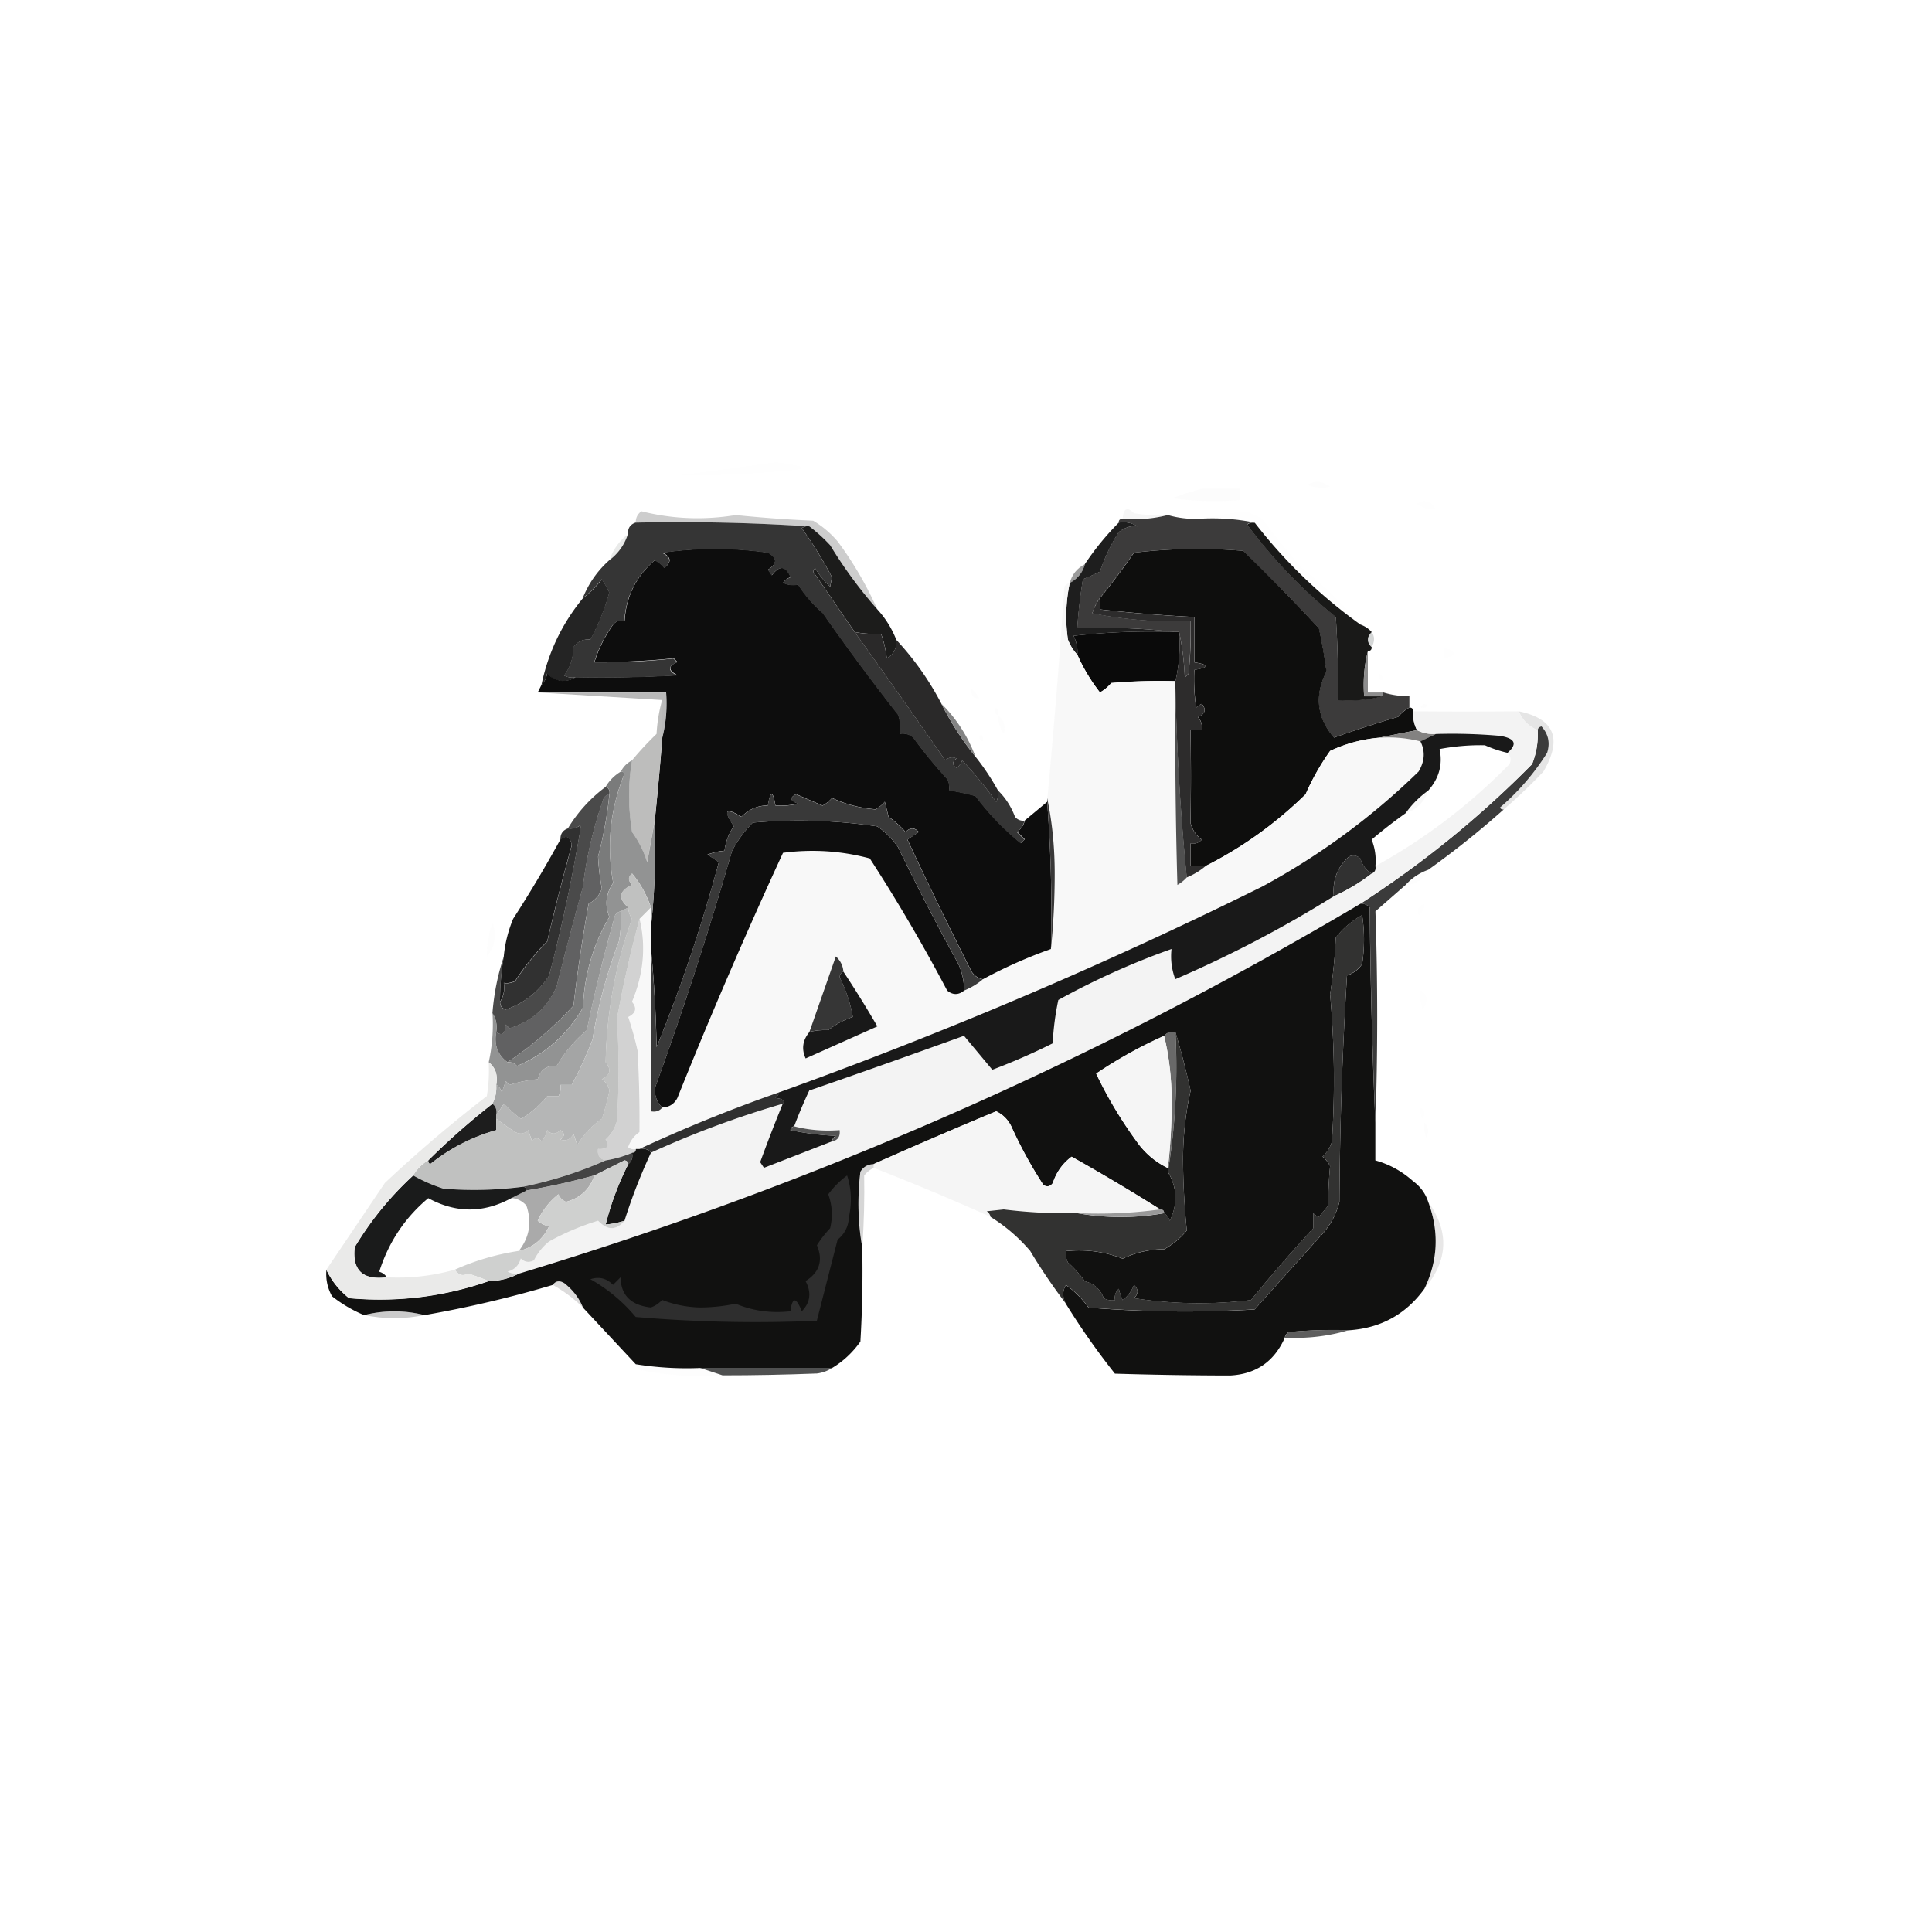 <svg xmlns="http://www.w3.org/2000/svg" width="257" height="257" fill-rule="evenodd" clip-rule="evenodd" image-rendering="optimizeQuality" shape-rendering="geometricPrecision" text-rendering="geometricPrecision" viewBox="0 0 257 257">
  <path fill="#5d5d5d" d="M103.153 61.487q6.95.846 0 1.253a139 139 0 0 1-13.053.503q6.639-.825 13.053-1.756" opacity=".004"/>
  <path fill="#5c5c5c" d="M173.925 64.496q1.456-.91 3.009.246-1.542.364-3.009-.246" opacity=".008"/>
  <path fill="#8f8f8f" d="M159.875 65h5.022v1.51q-4.455.386-9.038-.246a75 75 0 0 1 4.016-1.253" opacity=".027"/>
  <path fill="#565656" d="M188.488 67.013q1.478-.974 2.506.75-1.339.096-2.506-.75" opacity=".004"/>
  <path fill="#bfbfbf" d="M155.357 68.512q-2.859.739-6.029.503.182-2.099 1.51-.75 2.249.375 4.519.246" opacity=".137"/>
  <path fill="#959595" d="M116.699 81.062a60 60 0 0 1-6.275-8.535 21.4 21.4 0 0 0-2.763-2.506 268 268 0 0 0-23.087-.503q-.032-.942.75-1.51 6.189 1.553 12.55.503 5.129.525 10.291.75a12.9 12.9 0 0 1 3.266 2.763 47 47 0 0 1 5.269 9.038" opacity=".461"/>
  <path fill="#969696" d="M180.949 83.075a67.5 67.5 0 0 1-14.06-13.557q-3.619-.739-7.528-.503 3.02-.568 6.275-1.007a14 14 0 0 1 2.259 1.007q2.495 3.373 5.269 6.521a53.5 53.5 0 0 1 7.785 7.528" opacity=".004"/>
  <path fill="#6d6e6d" d="M83.579 71.028q-.707 2.163-2.506 3.512.707-2.163 2.506-3.512" opacity=".145"/>
  <path fill="gray" d="M144.316 75.044q-.439 1.692-2.013 2.506.439-1.692 2.013-2.506" opacity=".784"/>
  <path fill="#3c3b3b" d="M155.357 68.512a12.9 12.9 0 0 0 4.016.503q3.909-.246 7.528.503a1.18 1.18 0 0 0-1.007.246q5.097 6.853 11.801 12.293.375 5.515.246 11.04 3.159.236 6.029-.503v-.502a10.7 10.7 0 0 0 3.512.503v1.51a5.4 5.4 0 0 0-1.51 1.253 161 161 0 0 0-8.535 2.763Q174 94.116 176.43 89.34a64 64 0 0 0-1.007-5.772 289 289 0 0 0-10.044-10.291 70.7 70.7 0 0 0-14.553.246 96 96 0 0 1-4.519 6.029q-.632.857-1.007 2.013a53.5 53.5 0 0 0 13.053 1.007 54 54 0 0 1-.246 7.025l-.503.503q-.129-3.148-.75-6.029h-.503q-6.393-.75-13.053-.503a64 64 0 0 1 .75-6.521 32 32 0 0 0 2.259-1.007 24.6 24.6 0 0 1 2.506-5.269q1.349-.974 2.506-.75-1.167-.717-2.506-.503 0-.503.503-.503 3.159.236 6.029-.503"/>
  <path fill="#191918" d="M166.9 69.519a67.5 67.5 0 0 0 14.06 13.557q.91.321 1.51 1.007-1.007 1.007 0 2.013 0 .503-.503.503-.739 2.859-.503 6.029h2.506q-2.859.739-6.029.503.129-5.526-.246-11.04-6.703-5.44-11.801-12.293a1.18 1.18 0 0 1 1.007-.246"/>
  <path fill="#242424" d="M76.543 90.1q-.717.493-1.756.503-1.253-.129-2.013-1.007-.171.932-.75 1.51 1.36-6.489 5.526-11.544a13 13 0 0 0 2.506-2.506 10.7 10.7 0 0 1 1.007 1.756q-.825 3.084-2.506 6.275-1.424-.15-2.259 1.007-.032 2.131-1.253 3.769a2.46 2.46 0 0 0 1.51.246"/>
  <path fill="#1c1c1b" d="M107.672 70.022a21.4 21.4 0 0 1 2.763 2.506 60 60 0 0 0 6.275 8.535 12.9 12.9 0 0 1 2.506 4.016q.171 1.671-1.253 2.506a14 14 0 0 0-.75-3.266q-1.874.064-3.512-.246l-5.526-8.031.246-.503a10.7 10.7 0 0 0 2.013 2.506l.246-1.253a53.5 53.5 0 0 0-4.016-6.521 1.18 1.18 0 0 1 1.007-.246"/>
  <path fill="#0e0e0d" d="M187.482 94.116q.503 0 .503.503-.096 1.349.503 2.506l-5.022 1.007a19.3 19.3 0 0 0-6.521 1.756 32 32 0 0 0-3.266 5.772q-5.932 5.815-13.3 9.541h-2.013v-3.009q.889.161 1.51-.503-1.157-.835-1.51-2.259.118-6.072 0-12.293h1.51q.129-.996-.503-1.756 1.435-.621.503-1.756a2.1 2.1 0 0 0-.75.503 25.7 25.7 0 0 1-.246-5.022q3.009-.503 0-1.007V82.07a204 204 0 0 1-12.55-1.007v-1.51a96 96 0 0 0 4.519-6.029 70.7 70.7 0 0 1 14.553-.246 289 289 0 0 1 10.044 10.291 64 64 0 0 1 1.007 5.772q-2.431 4.776 1.007 8.781a161 161 0 0 1 8.535-2.763 5.4 5.4 0 0 1 1.51-1.253"/>
  <path fill="#1e1e1e" d="M148.824 69.519q1.349-.214 2.506.503-1.167-.225-2.506.75a24.6 24.6 0 0 0-2.506 5.269 32 32 0 0 1-2.259 1.007 64 64 0 0 0-.75 6.521q6.661-.246 13.053.503a92 92 0 0 0-13.557.503 4.6 4.6 0 0 1 .503 2.506q-.792-.825-1.253-2.013a21.4 21.4 0 0 1 .246-7.528q1.574-.814 2.013-2.506a36.4 36.4 0 0 1 4.519-5.526"/>
  <path fill="#0a0a0a" d="M156.363 84.082h.503q.236 3.416-.503 6.521a75 75 0 0 0-8.535.246 5.4 5.4 0 0 1-1.51 1.253 23.6 23.6 0 0 1-3.009-5.022 4.6 4.6 0 0 0-.503-2.506 92 92 0 0 1 13.557-.503"/>
  <path fill="#909595" d="M182.459 84.082q.642.857 0 2.013-1.007-1.007 0-2.013" opacity=".373"/>
  <path fill="#f8f8f8" d="M142.303 77.55a21.4 21.4 0 0 0-.246 7.528q.46 1.178 1.253 2.013a23.6 23.6 0 0 0 3.009 5.022 5.4 5.4 0 0 0 1.51-1.253 75 75 0 0 1 8.535-.246v.503q-.129 13.3.246 26.6.75-.428 1.253-1.007 1.403-.578 2.506-1.51 7.367-3.727 13.3-9.541a32 32 0 0 1 3.266-5.772 19.3 19.3 0 0 1 6.521-1.756q2.838-.193 5.526.503.985 1.96-.246 4.016a93.2 93.2 0 0 1-20.828 15.313 610 610 0 0 1-64.25 27.36 204 204 0 0 0-18.568 7.528h-.503a1.18 1.18 0 0 1-1.007-.246q.418-1.264 1.51-2.013.043-5.29-.246-10.794a43 43 0 0 0-1.253-4.519q1.542-.76.503-2.013 2.324-5.611 1.007-11.04l1.51-1.51v27.103q.974.182 1.51-.503 1.36-.054 2.013-1.253a707 707 0 0 1 14.06-32.628q5.879-.771 11.544.75a225 225 0 0 1 10.291 17.572q1.124.921 2.259 0 1.403-.578 2.506-1.51a64 64 0 0 1 9.038-4.016q.503-4.883.503-10.044 0-5.301-1.007-10.044a1060 1060 0 0 0 2.259-28.109q.289-.418.75-.503" opacity=".996"/>
  <path fill="#0d0d0d" d="m136.285 109.171 3.009-2.506a193 193 0 0 1 .503 19.575 64 64 0 0 0-9.038 4.016q-.932-.171-1.51-1.007a621 621 0 0 1-8.535-17.572l1.51-1.007q-.867-.932-1.756 0a13 13 0 0 0-2.259-2.013l-.503-2.013a4.3 4.3 0 0 1-1.253 1.007q-3.063-.236-5.772-1.51a4.3 4.3 0 0 1-1.253 1.007 107 107 0 0 1-3.512-1.51q-1.36.696.246 1.253a9.6 9.6 0 0 1-3.009.246q-.503-3.009-1.007 0-2.067.021-3.512 1.51-3.191-1.949-1.007 1.253-1.028 1.446-1.253 3.266-1.071.075-2.259.503l1.51 1.007a203.5 203.5 0 0 1-8.278 24.597 171 171 0 0 0-.75-13.053v-3.009q.75-6.885.503-14.06a428 428 0 0 0 1.007-11.04q.739-2.859.503-6.029H71.542l.503-1.007q.578-.578.75-1.51.76.867 2.013 1.007 1.039-.011 1.756-.503 6.778.129 13.557-.246-1.906-.996 0-1.756l-.503-.503q-5.129.535-10.537.503.835-2.666 2.506-5.022.621-.664 1.51-.503.3-4.829 4.016-8.031a3.64 3.64 0 0 1 1.253 1.007q1.521-1.135-.246-2.013a49.3 49.3 0 0 1 14.06 0q1.874 1.049 0 2.259l.503.75q1.542-2.045 2.506.246a2.14 2.14 0 0 0-1.007.75q.921.45 2.013.246a17.1 17.1 0 0 0 3.266 3.769 311 311 0 0 0 10.044 13.557 6.4 6.4 0 0 1 .246 2.506q.996-.129 1.756.503 2.067 2.87 4.519 5.526.364.717.246 1.51a32 32 0 0 1 3.512.75 35.3 35.3 0 0 0 6.029 6.275l.503-.503-1.007-1.007q.835-.578 1.007-1.51"/>
  <path fill="#8a8a8a" d="M192 86.084q2.87.942 0 1.51z" opacity=".004"/>
  <path fill="#848484" d="M183.466 89.597q.771.3.246 1.007a1.18 1.18 0 0 1-.246-1.007" opacity=".008"/>
  <path fill="#858585" d="M181.956 86.588v5.526h2.013v.503h-2.506q-.236-3.159.503-6.029" opacity=".928"/>
  <path d="M183.969 91.106q1.007.503 0 0" opacity=".004"/>
  <path fill="#555" d="M71.532 92.113h17.069q.236 3.159-.503 6.029V93.12z" opacity=".408"/>
  <path fill="#585858" d="M129.25 91.61q.578.503 1.007 1.253-1.178.139-1.007-1.253" opacity=".008"/>
  <path fill="#2a2929" d="M113.69 84.082q1.638.311 3.512.246a14 14 0 0 1 .75 3.266q1.424-.846 1.253-2.506a38.6 38.6 0 0 1 6.029 8.535 38.6 38.6 0 0 0 4.519 7.025 32 32 0 0 1 3.009 4.519 2.46 2.46 0 0 1-.246 1.51 53.5 53.5 0 0 0-4.519-5.526 2.14 2.14 0 0 1-.75 1.007q-.91-.578 0-1.253-.792-.375-1.51.246a1092 1092 0 0 0-12.047-17.069"/>
  <path fill="#8a8a8a" d="M188.981 94.116q.3-.771 1.007-.246a1.18 1.18 0 0 1-1.007.246" opacity=".016"/>
  <path fill="#353535" d="M84.574 69.519q11.672-.246 23.087.503a1.18 1.18 0 0 0-1.007.246 53.5 53.5 0 0 1 4.016 6.521l-.246 1.253a10.7 10.7 0 0 1-2.013-2.506l-.246.503 5.526 8.031a1092 1092 0 0 1 12.047 17.069q.717-.621 1.51-.246-.91.675 0 1.253a2.14 2.14 0 0 0 .75-1.007 53.5 53.5 0 0 1 4.519 5.526 2.46 2.46 0 0 0 .246-1.51q1.488 1.456 2.259 3.512.503.568 1.253.503-.171.932-1.007 1.51l1.007 1.007-.503.503a35.3 35.3 0 0 1-6.029-6.275 32 32 0 0 0-3.512-.75 2.46 2.46 0 0 0-.246-1.51 64 64 0 0 1-4.519-5.526q-.76-.632-1.756-.503a6.4 6.4 0 0 0-.246-2.506 311 311 0 0 1-10.044-13.557 17.1 17.1 0 0 1-3.266-3.769q-1.092.193-2.013-.246a2.14 2.14 0 0 1 1.007-.75q-.964-2.292-2.506-.246l-.503-.75q1.874-1.21 0-2.259a49.3 49.3 0 0 0-14.06 0q1.778.867.246 2.013a3.64 3.64 0 0 0-1.253-1.007q-3.716 3.202-4.016 8.031-.889-.161-1.51.503-1.681 2.345-2.506 5.022 5.408.043 10.537-.503l.503.503q-1.906.771 0 1.756-6.768.375-13.557.246a2.46 2.46 0 0 1-1.51-.246q1.221-1.628 1.253-3.769.835-1.157 2.259-1.007 1.681-3.191 2.506-6.275a10.7 10.7 0 0 0-1.007-1.756 13 13 0 0 1-2.506 2.506q1.178-2.934 3.512-5.022 1.81-1.349 2.506-3.512-.054-1.146 1.007-1.51"/>
  <path fill="#626262" d="M132.762 95.122q-.771-.3-.246-1.007.353.45.246 1.007" opacity=".008"/>
  <path fill="#b8b8b8" d="M202.034 94.619q7.121 1.478 3.266 8.031a75 75 0 0 1-5.269 5.022q-.332.054-.503-.246a32.1 32.1 0 0 0 6.275-7.282q.632-1.992-.75-3.512-.46.096-.503.503-1.82-.771-2.506-2.506" opacity=".371"/>
  <path fill="#838383" d="M125.234 93.612q3.009 2.998 4.519 7.025a38.6 38.6 0 0 1-4.519-7.025"/>
  <path fill="#a1a1a1" d="M132.762 95.122q1.199.974.75 2.506-.76-1.146-.75-2.506" opacity=".031"/>
  <path fill="#838281" d="M188.488 97.125q1.157.6 2.506.503l-2.013 1.007q-2.688-.696-5.526-.503z"/>
  <path fill="#626262" d="M130.759 98.634q-.771-.3-.246-1.007.353.45.246 1.007" opacity=".008"/>
  <path fill="#7f807f" d="M130.759 98.634q1.007.503 0 0" opacity=".004"/>
  <path fill="#bdbdbc" d="M88.097 93.109v5.022a428 428 0 0 1-1.007 11.04l-1.007 5.526a13.9 13.9 0 0 0-2.013-4.016q-.792-4.979 0-9.541a43 43 0 0 1 3.266-3.512q.139-2.409.75-4.519"/>
  <path fill="#7f807f" d="M137.281 106.162q1.007.503 0 0" opacity=".004"/>
  <path fill="#545554" d="M137.281 106.666q-.503.503 0 0" opacity=".008"/>
  <path fill="#888" d="M189.987 105.156a4.5 4.5 0 0 1-3.009 3.009 12.9 12.9 0 0 1 3.009-3.009" opacity=".051"/>
  <path fill="#bfc0bf" d="M136.778 107.169q-.503.503 0 0" opacity=".012"/>
  <path fill="#505050" d="M156.363 91.106a321 321 0 0 0 1.51 25.604q-.503.578-1.253 1.007-.375-13.3-.246-26.6"/>
  <path fill="#0e0e0e" d="M128.254 131.766q-1.135.921-2.259 0a225 225 0 0 0-10.291-17.572q-5.665-1.521-11.544-.75a707 707 0 0 0-14.06 32.628q-.642 1.199-2.013 1.253-.964-.9-1.007-2.506a482 482 0 0 0 10.291-31.622 16 16 0 0 1 2.763-3.769 70.7 70.7 0 0 1 16.566.503q1.628 1.124 2.763 2.763a343 343 0 0 0 8.031 15.559 8.6 8.6 0 0 1 .75 3.512"/>
  <path fill="#393939" d="M130.759 130.256q-1.103.932-2.506 1.51a8.6 8.6 0 0 0-.75-3.512 343 343 0 0 1-8.031-15.559q-1.124-1.628-2.763-2.763a70.7 70.7 0 0 0-16.566-.503 16 16 0 0 0-2.763 3.769 482 482 0 0 1-10.291 31.622q.043 1.606 1.007 2.506-.535.685-1.51.503v-21.588a171 171 0 0 1 .75 13.053 203.5 203.5 0 0 0 8.278-24.597l-1.51-1.007q1.189-.428 2.259-.503.236-1.81 1.253-3.266-2.195-3.202 1.007-1.253 1.446-1.488 3.512-1.51.503-3.009 1.007 0a9.6 9.6 0 0 0 3.009-.246q-1.617-.557-.246-1.253a107 107 0 0 0 3.512 1.51 4.3 4.3 0 0 0 1.253-1.007q2.709 1.264 5.772 1.51a4.3 4.3 0 0 0 1.253-1.007l.503 2.013a13 13 0 0 1 2.259 2.013q.889-.932 1.756 0l-1.51 1.007a621 621 0 0 0 8.535 17.572q.578.835 1.51 1.007"/>
  <path fill="#393838" d="M139.294 106.666v-.503q1.007 4.744 1.007 10.044 0 5.151-.503 10.044a193 193 0 0 0-.503-19.575"/>
  <path fill="#2d2c2c" d="M146.319 79.563v1.51q6.104.685 12.55 1.007v6.029q3.009.503 0 1.007-.129 2.527.246 5.022a2.1 2.1 0 0 1 .75-.503q.932 1.135-.503 1.756.632.76.503 1.756h-1.51q.118 6.222 0 12.293.353 1.424 1.51 2.259-.621.664-1.51.503v3.009h2.013q-1.103.932-2.506 1.51a321 321 0 0 1-1.51-25.604v-.503q.739-3.116.503-6.521.621 2.87.75 6.029l.503-.503q.375-3.502.246-7.025a53.5 53.5 0 0 1-13.053-1.007q.375-1.146 1.007-2.013"/>
  <path fill="#313131" d="M182.459 116.207a24.6 24.6 0 0 1-5.022 3.009q-.3-3.202 2.013-5.269.792-.375 1.51.246.418 1.381 1.51 2.013m-115.95 17.07q.717-1.071.503-2.506a2.46 2.46 0 0 0 1.51-.246 32 32 0 0 1 4.262-5.269 311 311 0 0 1 3.266-12.796q-.3-1.713-1.51-.75-.054-1.146 1.007-1.51.996.129 1.756-.503a214 214 0 0 1-4.262 20.078q-2.11 3.255-5.772 4.519-.771-.257-.75-1.007"/>
  <path fill="#979797" d="M189.987 115.704q-.91 1.917-3.009 2.013 1.242-1.371 3.009-2.013" opacity=".016"/>
  <path fill="#3b3b3b" d="M200.032 107.672a118 118 0 0 1-10.044 8.031q-1.767.632-3.009 2.013l-4.016 3.512a418 418 0 0 1 0 28.109 814 814 0 0 1-.75-28.613q-.503-.568-1.253-.503 12.411-8.01 22.841-18.568a10.7 10.7 0 0 0 .75-4.519q.043-.407.503-.503 1.381 1.531.75 3.512a32.1 32.1 0 0 1-6.275 7.282q.171.3.503.246"/>
  <path d="M189.484 119.719q1.007.503 0 0" opacity=".004"/>
  <path fill="#777" d="M189.484 120.222q.032.942-.75 1.51-.439-1.124.75-1.51" opacity=".004"/>
  <path fill="#f3f3f3" d="M187.985 94.619q6.918.064 14.06 0 .696 1.745 2.506 2.506a10.7 10.7 0 0 1-.75 4.519q-10.43 10.569-22.841 18.568-52.931 31.354-111.934 49.194a2.46 2.46 0 0 1-1.51-.246q1.381-.375 1.756-1.756.792.771 1.756.246a7.5 7.5 0 0 1 2.013-2.506 34.3 34.3 0 0 1 6.521-2.763q1.863 1.97 3.512 0a75 75 0 0 1 3.512-9.038 128.5 128.5 0 0 1 17.572-6.521 214 214 0 0 0-3.009 7.785l.503.75 9.038-3.512q1.167-.246 1.007-1.51-3.159.236-6.029-.503a64 64 0 0 1 2.013-4.765 1521 1521 0 0 0 20.581-7.282l3.769 4.519a86 86 0 0 0 8.031-3.512 36.4 36.4 0 0 1 .75-5.772 100.7 100.7 0 0 1 15.056-6.778 8.6 8.6 0 0 0 .503 4.016q11.062-4.776 21.085-11.04a24.6 24.6 0 0 0 5.022-3.009q.632-.257.503-1.007 9.82-5.408 17.819-13.557.353-.814-.246-1.51 2.045-1.767-1.007-2.259a75 75 0 0 0-8.535-.246q-1.349.096-2.506-.503-.6-1.157-.503-2.506"/>
  <path fill="#616162" d="M81.062 105.659a53.5 53.5 0 0 1-1.51 8.278 32 32 0 0 0 .503 4.262q-.482 1.36-1.756 2.013a214 214 0 0 0-2.013 13.557q-4.016 4.358-8.781 7.528-1.96-1.424-1.51-4.016 1.199.825 1.253-1.007l.503.503q4.423-1.328 6.275-5.526a589 589 0 0 1 3.512-13.3q.685-5.879 2.763-11.801.289-.418.75-.503"/>
  <path fill="#959595" d="M65.503 122.728q.964 2.356-.75 4.519 0-2.281.75-4.519" opacity=".017"/>
  <path fill="#4a4a4a" d="M80.559 104.653q.632.257.503 1.007-.46.086-.75.503-2.077 5.911-2.763 11.801a589 589 0 0 0-3.512 13.3q-1.853 4.198-6.275 5.526l-.503-.503q-.054 1.831-1.253 1.007.214-1.446-.503-2.506.311-3.941 1.51-7.528a36.4 36.4 0 0 0-.503 6.029q-.021.75.75 1.007 3.662-1.264 5.772-4.519a214 214 0 0 0 4.262-20.078q-.76.632-1.756.503a19.3 19.3 0 0 1 5.022-5.526"/>
  <path fill="#1a1a1a" d="M66.509 133.265a36.4 36.4 0 0 1 .503-6.029 17.1 17.1 0 0 1 1.253-5.022 171 171 0 0 0 6.275-10.537q1.21-.964 1.51.75a311 311 0 0 0-3.266 12.796 32 32 0 0 0-4.262 5.269 2.46 2.46 0 0 1-1.51.246q.214 1.446-.503 2.506"/>
  <path fill="#7f807f" d="M188.981 131.766q1.467.857.246 2.506a6.4 6.4 0 0 1-.246-2.506" opacity=".004"/>
  <path fill="#363636" d="M112.191 129.25q-.45.182-.503.75 1.296 2.581 1.756 5.269a10.7 10.7 0 0 0-3.266 1.756q-1.392-.054-2.506.246l3.512-10.044q.91.814 1.007 2.013"/>
  <path fill="#7a7b7b" d="M82.572 102.65q.332-.054.503.246-2.87 7.057-1.51 14.553-1.478 2.142-.503 4.519-3.266 5.547-3.512 12.047-3.084 5.365-8.781 7.785-.503-.568-1.253-.503 4.765-3.18 8.781-7.528a214 214 0 0 1 2.013-13.557q1.274-.653 1.756-2.013a32 32 0 0 1-.503-4.262 53.5 53.5 0 0 0 1.51-8.278q.129-.75-.503-1.007.75-1.253 2.013-2.013"/>
  <path fill="#191919" d="M112.191 129.25q2.334 3.523 4.519 7.282l-9.541 4.262q-.857-1.874.503-3.512 1.124-.3 2.506-.246a10.7 10.7 0 0 1 3.266-1.756q-.46-2.688-1.756-5.269.054-.578.503-.75m78.803-31.622q4.273-.129 8.535.246 3.041.493 1.007 2.259a16 16 0 0 1-3.009-1.007q-2.966-.064-6.029.503.653 3.084-1.51 5.526a12.9 12.9 0 0 0-3.009 3.009 64 64 0 0 0-4.519 3.512 7.5 7.5 0 0 1 .503 3.512q.129.75-.503 1.007-1.082-.632-1.51-2.013-.717-.621-1.51-.246-2.313 2.067-2.013 5.269-10.023 6.264-21.085 11.04a8.6 8.6 0 0 1-.503-4.016 100.7 100.7 0 0 0-15.056 6.778 36.4 36.4 0 0 0-.75 5.772 86 86 0 0 1-8.031 3.512l-3.769-4.519a1521 1521 0 0 1-20.581 7.282 64 64 0 0 0-2.013 4.765q-.407.043-.503.503a37.5 37.5 0 0 0 6.029.75q-.418.289-.503.75l-9.038 3.512-.503-.75a214 214 0 0 1 3.009-7.785q.386-.632-1.007-.75.418-.289.503-.75a610 610 0 0 0 64.25-27.36 93.2 93.2 0 0 0 20.828-15.313q1.231-2.056.246-4.016z"/>
  <path fill="#929393" d="M84.082 101.14q-.792 4.562 0 9.541a13.9 13.9 0 0 1 2.013 4.016l1.007-5.526q.246 7.164-.503 14.06v-2.506a13.9 13.9 0 0 0-2.506-4.519q-.825.675 0 1.51-2.613 1.189-.503 3.009l-1.007.503q-.46.086-.75.503a214 214 0 0 0-3.769 15.313q-2.484 2.099-4.016 4.765-1.97-.171-2.506 1.756a17 17 0 0 0-3.769.75l-.503-.503-.503 1.51q-.214-.685-.75-1.007.353-1.949-1.007-3.009a23.6 23.6 0 0 0 .503-6.521q.717 1.071.503 2.506-.45 2.591 1.51 4.016.75-.064 1.253.503 5.697-2.409 8.781-7.785.246-6.5 3.512-12.047-.974-2.377.503-4.519-1.371-7.496 1.51-14.553-.171-.3-.503-.246a3.2 3.2 0 0 1 1.51-1.51"/>
  <path fill="#a4a5a5" d="M82.572 121.218a16 16 0 0 1-.246 4.016 66.4 66.4 0 0 0-3.512 13.053 54 54 0 0 1-2.763 6.029h-1.51a2.46 2.46 0 0 1-.246 1.51h-1.51q-1.745 2.045-3.512 3.009a21.4 21.4 0 0 1-2.259-2.013 21 21 0 0 1-1.007 1.51q.182-.974-.503-1.51.6-1.157.503-2.506.546.311.75 1.007l.503-1.51.503.503a17 17 0 0 1 3.769-.75q.546-1.927 2.506-1.756 1.531-2.666 4.016-4.765a214 214 0 0 1 3.769-15.313q.289-.418.75-.503"/>
  <path fill="#d2d2d2" d="M85.078 122.225q1.317 5.44-1.007 11.04 1.039 1.253-.503 2.013a43 43 0 0 1 1.253 4.519q.3 5.504.246 10.794-1.082.75-1.51 2.013a1.18 1.18 0 0 0 1.007.246q0 .503-.503.503a15 15 0 0 1-3.512 1.007q-1.167-.246-1.007-1.51 1.842.107 1.007-1.253 1.135-1.007 1.51-2.506.439-6.907 0-13.557a161 161 0 0 1 3.009-13.3"/>
  <path fill="#545554" d="M60.481 142.806q1.007.503 0 0" opacity=".008"/>
  <path d="M63.5 142.806q1.007.503 0 0" opacity=".004"/>
  <path fill="#7f807f" d="M63.5 143.31q-.503.503 0 0" opacity=".004"/>
  <path fill="#b5b6b6" d="M83.579 120.715a2.8 2.8 0 0 0 .503 1.51q-3.32 9.22-3.512 19.072 1.199 1.467-.503 2.259.814.557 1.007 1.51a32 32 0 0 1-1.007 3.769 10.7 10.7 0 0 0-3.266 3.512l-.503-1.51q-.632 1.135-1.756.75.91-.675 0-1.253-.921.91-1.756 0a3.2 3.2 0 0 1-.75 1.51q-.696-.857-1.253 0l-.503-1.51q-.792.771-1.756.246a32 32 0 0 1-2.506-1.756v-.503a21 21 0 0 0 1.007-1.51 21.4 21.4 0 0 0 2.259 2.013q1.767-.974 3.512-3.009h1.51a2.46 2.46 0 0 0 .246-1.51h1.51a54 54 0 0 0 2.763-6.029 66.4 66.4 0 0 1 3.512-13.053q.375-1.992.246-4.016z"/>
  <path fill="#5e5e5e" d="M188.981 147.325q.803.568.246 1.51a2.46 2.46 0 0 1-.246-1.51" opacity=".004"/>
  <path fill="#1d1d1d" d="M65.503 146.822q.685.535.503 1.51v2.013a24.6 24.6 0 0 0-8.781 4.519q-.3-.171-.246-.503a96 96 0 0 1 8.535-7.528"/>
  <path fill="#c0c1c0" d="m86.588 120.715-1.51 1.51a161 161 0 0 0-3.009 13.3q.439 6.65 0 13.557-.375 1.499-1.51 2.506.835 1.371-1.007 1.253-.161 1.264 1.007 1.51a53.5 53.5 0 0 1-11.04 3.512 50.3 50.3 0 0 1-10.537.246 21.4 21.4 0 0 1-4.016-1.756q.75-1.253 2.013-2.013-.054.332.246.503a24.6 24.6 0 0 1 8.781-4.519v-1.51a32 32 0 0 0 2.506 1.756q.964.514 1.756-.246l.503 1.51q.557-.857 1.253 0a3.2 3.2 0 0 0 .75-1.51q.835.91 1.756 0 .91.578 0 1.253 1.124.386 1.756-.75l.503 1.51a10.7 10.7 0 0 1 3.266-3.512 32 32 0 0 0 1.007-3.769q-.193-.953-1.007-1.51 1.692-.792.503-2.259.193-9.862 3.512-19.072a2.8 2.8 0 0 1-.503-1.51q-2.11-1.82.503-3.009-.825-.835 0-1.51a13.9 13.9 0 0 1 2.506 4.519"/>
  <path fill="#303030" d="M103.657 145.312q-.086.46-.503.75 1.392.118 1.007.75a128.5 128.5 0 0 0-17.572 6.521q-.535-.685-1.51-.503a204 204 0 0 1 18.568-7.528"/>
  <path fill="#545454" d="M105.659 149.831q2.859.739 6.029.503.161 1.264-1.007 1.51.086-.46.503-.75a37.5 37.5 0 0 1-6.029-.75q.096-.46.503-.503"/>
  <path fill="#595959" d="M189.484 149.328q.825.825.246 2.013a4.3 4.3 0 0 1-.246-2.013" opacity=".008"/>
  <path fill="#111110" d="M180.949 120.222q.75-.064 1.253.503.129 14.435.75 28.613v5.022q2.795.771 5.022 2.763 1.478 1.092 2.013 2.763 2.206 5.9-.503 11.544-3.694 5.108-10.044 5.526a64 64 0 0 0-8.031.246q-.418.289-.503.75-2.11 4.755-7.282 5.022-7.614-.011-15.313-.246a96 96 0 0 1-6.521-9.284q-.707-1.306 0-2.506a12.9 12.9 0 0 1 3.009 3.009 161 161 0 0 0 22.091.246l8.781-9.787q1.842-1.917 2.506-4.519.075-15.077 1.007-30.123 1.264-.418 2.013-1.51a21.4 21.4 0 0 0 0-6.521q-2.099 1.167-3.512 3.009a64 64 0 0 1-.75 7.528 128.5 128.5 0 0 1 .246 19.575 4.3 4.3 0 0 1-1.253 2.013 4.3 4.3 0 0 1 1.007 1.253 54 54 0 0 0-.246 5.269l-1.253 1.51a2.1 2.1 0 0 1-.75-.503v2.013a225 225 0 0 0-8.278 9.541 56.8 56.8 0 0 1-15.559-.246q.932-.889 0-1.756-.493 1.242-1.51 2.013-.375-.835-.503-1.51-.664.621-.503 1.51a2.46 2.46 0 0 1-1.51-.246q-.664-1.788-2.506-2.259a16 16 0 0 0-2.259-2.506 2.46 2.46 0 0 1-.246-1.51q3.941-.407 7.528 1.007 2.57-1.242 5.526-1.253a10.7 10.7 0 0 0 3.009-2.506 96 96 0 0 1-.503-9.541q.021-4.701 1.007-9.038a107 107 0 0 0-2.013-7.785q-.974-.182-1.51.503a59 59 0 0 0-9.038 5.022 57 57 0 0 0 5.772 9.541q1.585 1.97 3.769 3.009v.503q1.863 3.159.246 6.521-.214-.685-.75-1.007 0-.503-.503-.503a268 268 0 0 0-11.801-7.025q-1.799 1.339-2.506 3.512-.535.717-1.253.246a58 58 0 0 1-4.262-7.785q-.675-1.371-2.013-2.013a718 718 0 0 0-16.309 7.025q-1.146.011-1.756 1.007-.621 5.151.246 10.044.129 6.275-.246 12.55-1.574 2.206-3.769 3.512H93.109a43 43 0 0 1-8.535-.503l-7.025-7.528q-.782-1.927-2.506-3.266-.942-.557-1.51.246a150 150 0 0 1-17.069 4.016q-4.016-1.007-8.031 0a18.2 18.2 0 0 1-4.262-2.506q-.91-1.638-.75-3.512 1.049 2.206 3.009 3.769 9.552.867 18.568-2.259 2.206-.054 4.016-1.007 59.014-17.84 111.934-49.194" opacity=".998"/>
  <path fill="#f5f5f5" d="M154.35 160.871q-5.386.75-11.04.503a68.5 68.5 0 0 1-9.787-.503l-2.259.246q.418.289.503.75a321 321 0 0 0-15.559-6.521v-.503a718 718 0 0 1 16.309-7.025q1.328.632 2.013 2.013a58 58 0 0 0 4.262 7.785q.717.46 1.253-.246.707-2.174 2.506-3.512a268 268 0 0 1 11.801 7.025" opacity=".994"/>
  <path fill="#696969" d="M154.853 137.784q.535-.685 1.51-.503.482 9.573-1.007 18.568v-.503q.503-4.262.503-8.781 0-4.669-1.007-8.781"/>
  <path fill="#f5f5f5" d="M154.853 137.784q.996 4.112 1.007 8.781 0 4.53-.503 8.781-2.174-1.039-3.769-3.009a57 57 0 0 1-5.772-9.541q4.273-2.891 9.038-5.022"/>
  <path fill="#434343" d="M84.082 153.343q.182.974-.503 1.51-.043-.407-.503-.503l-4.016 2.013a86 86 0 0 1-9.038 2.013q0-.503-.503-.503a53.5 53.5 0 0 0 11.04-3.512 15 15 0 0 0 3.512-1.007"/>
  <path fill="#636263" d="M116.207 154.853v.503q-.717.343-1.253 1.007.086 4.701-.246 9.541-.867-4.883-.246-10.044.61-.996 1.756-1.007" opacity=".259"/>
  <path fill="#aaa" d="M79.06 156.363q-.889 2.731-3.769 3.512-.707-.3-1.007-1.007-1.81 1.435-2.763 3.512a3.2 3.2 0 0 0 1.51.75q-1.264 2.645-4.016 3.266 2.131-2.72 1.007-6.029-.814-.91-2.013-1.007l2.013-1.007a86 86 0 0 0 9.038-2.013"/>
  <path fill="#161615" d="M84.574 152.84h.503q.974-.182 1.51.503a75 75 0 0 0-3.512 9.038 10.7 10.7 0 0 1-2.506.503 38.6 38.6 0 0 1 3.009-8.031q.685-.535.503-1.51.503 0 .503-.503"/>
  <path fill="#1a1b1b" d="M54.966 156.363a21.4 21.4 0 0 0 4.016 1.756q5.279.428 10.537-.246.503 0 .503.503l-2.013 1.007q-5.526 3.009-11.04 0-4.658 3.898-6.521 9.787.685.214 1.007.75-4.787.6-4.262-4.016a42.8 42.8 0 0 1 7.785-9.541"/>
  <path fill="#858383" d="M189.987 159.875q4.241 5.954-.503 11.544 2.709-5.643.503-11.544" opacity=".188"/>
  <path fill="#cfd0cf" d="M83.579 154.853a38.6 38.6 0 0 0-3.009 8.031 10.7 10.7 0 0 0 2.506-.503q-1.649 1.97-3.512 0a34.3 34.3 0 0 0-6.521 2.763 7.5 7.5 0 0 0-2.013 2.506q-.964.514-1.756-.246-.375 1.381-1.756 1.756a2.46 2.46 0 0 0 1.51.246q-1.81.953-4.016 1.007a32 32 0 0 0-2.763-1.007q-.985.589-1.756-.503 4.026-1.82 8.535-2.506 2.752-.61 4.016-3.266a3.2 3.2 0 0 1-1.51-.75q.953-2.077 2.763-3.512.289.696 1.007 1.007 2.881-.782 3.769-3.512l4.016-2.013q.46.096.503.503"/>
  <path fill="#e9e9e8" d="M65 141.296q1.36 1.071 1.007 3.009.096 1.349-.503 2.506a96 96 0 0 0-8.535 7.528q-1.253.75-2.013 2.013a42.8 42.8 0 0 0-7.785 9.541q-.525 4.615 4.262 4.016a27.8 27.8 0 0 0 9.038-1.007q.771 1.092 1.756.503a32 32 0 0 1 2.763 1.007q-9.027 3.127-18.568 2.259-1.97-1.563-3.009-3.769l7.785-11.544a182 182 0 0 1 13.557-11.544q.375-2.249.246-4.519" opacity=".98"/>
  <path fill="#8f8c8c" d="M73.534 170.916q.568-.803 1.51-.246 1.724 1.339 2.506 3.266-1.745-1.735-4.016-3.009" opacity=".314"/>
  <path fill="#323231" d="M141.8 173.421a75 75 0 0 1-4.765-7.025q-2.313-2.699-5.269-4.519-.086-.46-.503-.75l2.259-.246a68.5 68.5 0 0 0 9.787.503 33.2 33.2 0 0 0 11.544 0q.546.311.75 1.007 1.606-3.362-.246-6.521 1.488-9.006 1.007-18.568a107 107 0 0 1 2.013 7.785q-.985 4.337-1.007 9.038.021 4.797.503 9.541a10.7 10.7 0 0 1-3.009 2.506q-2.945.011-5.526 1.253-3.587-1.403-7.528-1.007a2.46 2.46 0 0 0 .246 1.51 16 16 0 0 1 2.259 2.506q1.853.471 2.506 2.259a2.46 2.46 0 0 0 1.51.246q-.161-.889.503-1.51.129.675.503 1.51 1.017-.771 1.51-2.013.932.867 0 1.756a56.8 56.8 0 0 0 15.559.246 225 225 0 0 1 8.278-9.541v-2.013q.311.343.75.503l1.253-1.51q-.011-2.624.246-5.269a4.3 4.3 0 0 0-1.007-1.253 4.3 4.3 0 0 0 1.253-2.013 128.5 128.5 0 0 0-.246-19.575 64 64 0 0 0 .75-7.528q1.414-1.853 3.512-3.009a21.4 21.4 0 0 1 0 6.521q-.75 1.082-2.013 1.51-.921 15.034-1.007 30.123-.675 2.602-2.506 4.519l-8.77 9.787a161 161 0 0 1-22.091-.246 12.9 12.9 0 0 0-3.009-3.009q-.707 1.199 0 2.506"/>
  <path fill="#999" d="M154.35 160.871q.503 0 .503.503a33.2 33.2 0 0 1-11.544 0q5.665.246 11.04-.503"/>
  <path fill="#626262" d="M48.434 174.931q4.016-1.007 8.031 0-4.026.835-8.031 0" opacity=".332"/>
  <path fill="#2e2e2e" d="M112.684 156.363q.857 2.613.246 5.526-.086 1.863-1.51 3.009l-2.763 10.794q-12.058.525-24.094-.503-2.57-3.073-6.029-5.022 1.735-.568 3.009.75l1.007-1.007q.054 3.566 4.016 4.016a3.64 3.64 0 0 0 1.51-1.007q2.367.932 5.022 1.007a23.6 23.6 0 0 0 4.765-.503q3.405 1.435 7.282 1.007.375-2.891 1.51 0 1.713-1.735.503-4.016 2.784-1.745 1.51-4.765a14 14 0 0 1 1.756-2.259q.557-2.302-.246-4.519 1.103-1.488 2.506-2.506"/>
  <path fill="#545554" d="M70.525 176.934q1.007.503 0 0" opacity=".008"/>
  <path fill="#5e5e5e" d="M179.45 176.934q-4.08 1.221-8.535 1.007.086-.46.503-.75a64 64 0 0 1 8.031-.246"/>
  <path fill="#4f5050" d="M93.109 181.956h17.572q-.835.6-2.013.75-6.339.246-12.55.246z" opacity=".995"/>
  <path fill="#7f807f" d="M169.909 181.956q1.007.503 0 0" opacity=".004"/>
  <path fill="#b0b0b0" d="M84.574 181.453a43 43 0 0 0 8.535.503l3.009 1.007q-5.451.386-11.04-.75-.418-.289-.503-.75" opacity=".035"/>
  <path fill="#7f807f" d="M169.909 182.459q-.503.503 0 0" opacity=".004"/>
</svg>
